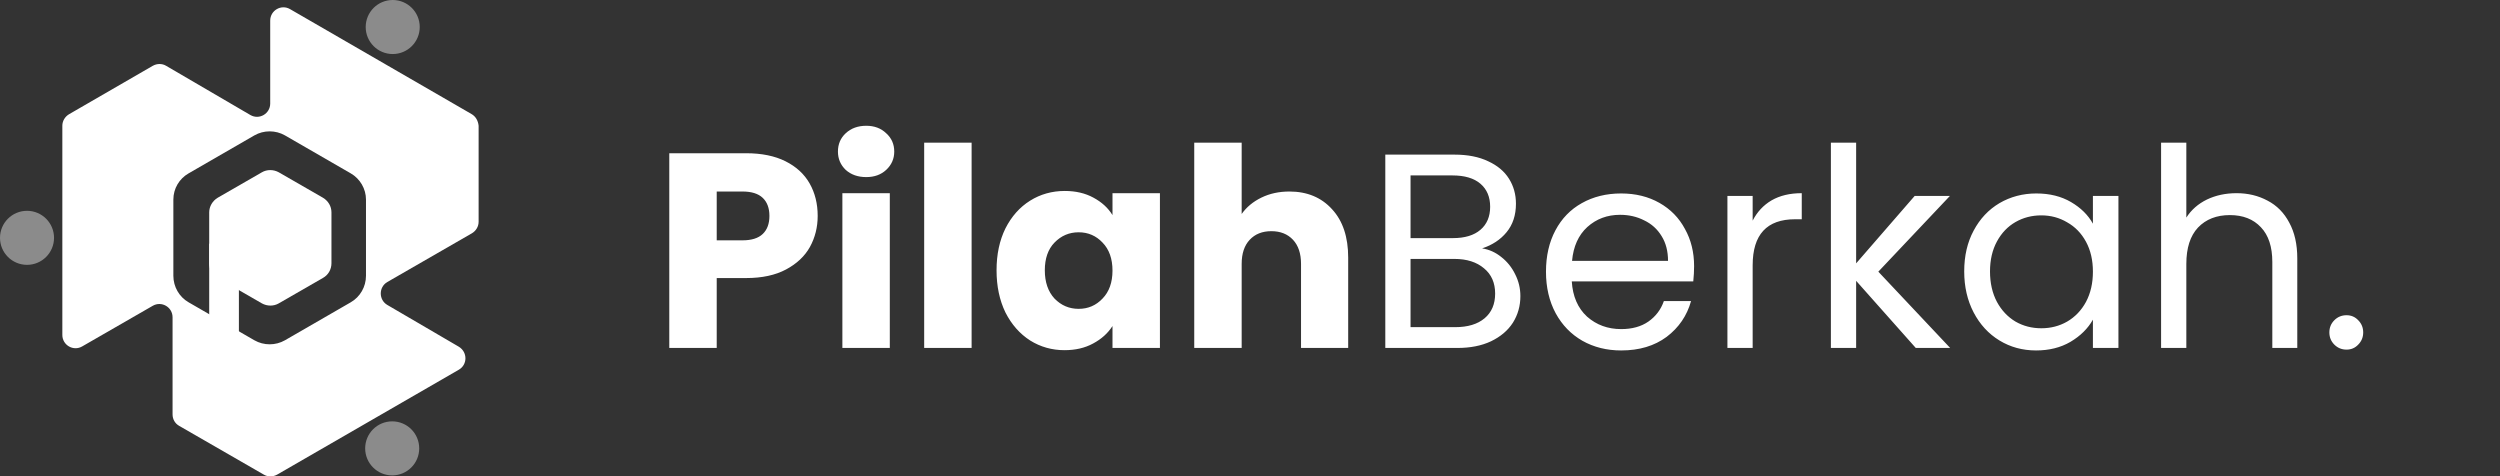 <svg width="5525" height="1053" viewBox="0 0 5525 1053" fill="none" xmlns="http://www.w3.org/2000/svg">
<rect x="0" y="0" width="5525" height="1053" fill="#333333" stroke="none"/>
<path d="M867.898 119.43C900.878 119.43 927.613 92.694 927.613 59.715C927.613 26.735 900.878 0 867.898 0C834.919 0 808.184 26.735 808.184 59.715C808.184 92.694 834.919 119.43 867.898 119.43Z" fill="white" fill-opacity="0.43"/>
<path d="M866.747 1050.62C899.726 1050.62 926.461 1023.89 926.461 990.909C926.461 957.929 899.726 931.194 866.747 931.194C833.767 931.194 807.031 957.929 807.031 990.909C807.031 1023.89 833.767 1050.62 866.747 1050.62Z" fill="white" fill-opacity="0.43"/>
<path d="M59.715 585.319C92.694 585.319 119.43 558.584 119.43 525.604C119.43 492.625 92.694 465.89 59.715 465.89C26.735 465.89 0 492.625 0 525.604C0 558.584 26.735 585.319 59.715 585.319Z" fill="white" fill-opacity="0.43"/>
<path d="M462.336 469.452V581.786C462.336 595.385 469.43 607.21 481.255 614.304L578.809 670.472C590.634 676.975 604.824 676.975 616.057 670.472L713.611 614.304C725.436 607.801 732.53 595.385 732.53 581.786V469.452C732.53 455.853 725.436 444.029 713.611 436.934L616.057 380.766C604.232 374.263 590.042 374.263 578.809 380.766L481.255 436.934C469.43 444.029 462.336 456.445 462.336 469.452Z" fill="white"/>
<path d="M1041.77 251.872L640.915 20.108C621.404 8.874 597.163 23.064 597.163 45.531V228.814C597.163 251.281 572.923 265.471 553.412 254.237L367.173 145.45C358.305 140.129 347.071 140.129 337.611 145.45L152.554 252.464C143.686 257.785 137.773 267.244 137.773 277.887V740.233C137.773 762.7 162.014 776.889 181.525 765.656L337.611 675.788C357.122 664.555 381.362 678.744 381.362 701.211V915.829C381.362 926.472 386.683 935.932 396.143 941.253L582.974 1048.86C591.843 1054.18 603.076 1054.18 612.536 1048.86L1013.98 817.093C1033.49 805.86 1033.49 778.072 1013.98 766.247L856.124 674.014C836.614 662.781 836.614 634.401 856.124 623.168L1042.95 515.563C1051.82 510.242 1057.74 500.782 1057.74 490.14V277.887C1056.55 266.653 1051.23 257.193 1041.77 251.872ZM775.125 668.102L629.681 752.057C608.988 763.882 582.974 763.882 562.281 752.057L416.836 668.102C396.143 656.277 383.136 633.81 383.136 609.57V441.067C383.136 416.827 396.143 394.951 416.836 383.126L562.281 299.171C582.974 287.346 608.988 287.346 629.681 299.171L775.125 383.126C795.819 394.951 808.826 417.418 808.826 441.067V609.57C808.826 633.81 795.819 656.277 775.125 668.102Z" fill="white"/>
<path d="M462.336 538.019V792.841L527.963 778.651V581.179L462.336 538.019Z" fill="white"/>
<path d="M1807.08 477.191C1807.08 502.119 1801.36 525.005 1789.91 545.847C1778.47 566.28 1760.9 582.831 1737.19 595.5C1713.49 608.168 1684.07 614.503 1648.92 614.503H1583.94V768.979H1479.12V338.653H1648.92C1683.25 338.653 1712.27 344.578 1735.97 356.429C1759.67 368.281 1777.45 384.627 1789.3 405.469C1801.15 426.311 1807.08 450.218 1807.08 477.191ZM1640.95 531.135C1660.98 531.135 1675.89 526.435 1685.7 517.036C1695.51 507.636 1700.41 494.355 1700.41 477.191C1700.41 460.027 1695.51 446.745 1685.7 437.346C1675.89 427.946 1660.98 423.247 1640.95 423.247H1583.94V531.135H1640.95ZM1914.37 391.37C1895.98 391.37 1880.86 386.058 1869 375.433C1857.56 364.398 1851.84 350.913 1851.84 334.975C1851.84 318.628 1857.56 305.142 1869 294.516C1880.86 283.482 1895.98 277.965 1914.37 277.965C1932.35 277.965 1947.06 283.482 1958.5 294.516C1970.35 305.142 1976.28 318.628 1976.28 334.975C1976.28 350.913 1970.35 364.398 1958.5 375.433C1947.06 386.058 1932.35 391.37 1914.37 391.37ZM1966.47 426.924V768.979H1861.65V426.924H1966.47ZM2147.26 315.359V768.979H2042.43V315.359H2147.26ZM2202.38 597.339C2202.38 562.193 2208.92 531.339 2222 504.776C2235.48 478.212 2253.67 457.779 2276.55 443.476C2299.44 429.172 2324.98 422.02 2353.18 422.02C2377.29 422.02 2398.34 426.924 2416.32 436.732C2434.71 446.541 2448.81 459.414 2458.61 475.351V426.924H2563.44V768.979H2458.61V720.552C2448.4 736.49 2434.09 749.363 2415.7 759.171C2397.72 768.979 2376.68 773.883 2352.57 773.883C2324.78 773.883 2299.44 766.731 2276.55 752.428C2253.67 737.716 2235.48 717.078 2222 690.515C2208.92 663.543 2202.38 632.484 2202.38 597.339ZM2458.61 597.952C2458.61 571.797 2451.26 551.159 2436.55 536.039C2422.24 520.918 2404.67 513.357 2383.83 513.357C2362.99 513.357 2345.21 520.918 2330.5 536.039C2316.19 550.751 2309.04 571.184 2309.04 597.339C2309.04 623.493 2316.19 644.335 2330.5 659.865C2345.21 674.985 2362.99 682.546 2383.83 682.546C2404.67 682.546 2422.24 674.985 2436.55 659.865C2451.26 644.744 2458.61 624.106 2458.61 597.952ZM2849.53 423.247C2888.76 423.247 2920.23 436.324 2943.93 462.479C2967.64 488.225 2979.49 523.779 2979.49 569.141V768.979H2875.28V583.24C2875.28 560.354 2869.35 542.577 2857.5 529.909C2845.65 517.24 2829.71 510.905 2809.69 510.905C2789.66 510.905 2773.72 517.24 2761.87 529.909C2750.02 542.577 2744.09 560.354 2744.09 583.24V768.979H2639.27V315.359H2744.09V472.9C2754.72 457.779 2769.23 445.723 2787.62 436.732C2806.01 427.742 2826.65 423.247 2849.53 423.247ZM3275.46 548.911C3290.99 551.364 3305.09 557.698 3317.76 567.915C3330.83 578.131 3341.05 590.8 3348.41 605.921C3356.17 621.041 3360.05 637.184 3360.05 654.348C3360.05 676.007 3354.54 695.623 3343.5 713.196C3332.47 730.36 3316.33 744.05 3295.08 754.267C3274.23 764.075 3249.51 768.979 3220.9 768.979H3061.52V341.717H3214.77C3243.79 341.717 3268.51 346.621 3288.95 356.429C3309.38 365.829 3324.7 378.702 3334.92 395.049C3345.14 411.395 3350.25 429.785 3350.25 450.218C3350.25 475.556 3343.3 496.602 3329.4 513.357C3315.92 529.704 3297.94 541.556 3275.46 548.911ZM3117.31 526.23H3211.1C3237.25 526.23 3257.48 520.1 3271.78 507.84C3286.09 495.58 3293.24 478.621 3293.24 456.962C3293.24 435.302 3286.09 418.342 3271.78 406.083C3257.48 393.822 3236.84 387.692 3209.87 387.692H3117.31V526.23ZM3216 723.004C3243.79 723.004 3265.45 716.465 3280.98 703.388C3296.51 690.31 3304.27 672.125 3304.27 648.831C3304.27 625.128 3296.1 606.534 3279.75 593.048C3263.4 579.153 3241.54 572.206 3214.16 572.206H3117.31V723.004H3216ZM3743.96 588.144C3743.96 598.769 3743.35 610.007 3742.13 621.859H3473.63C3475.68 654.961 3486.91 680.911 3507.35 699.71C3528.19 718.1 3553.32 727.295 3582.75 727.295C3606.86 727.295 3626.88 721.778 3642.82 710.744C3659.17 699.301 3670.61 684.18 3677.15 665.382H3737.22C3728.23 697.666 3710.25 724.025 3683.28 744.459C3656.31 764.483 3622.8 774.496 3582.75 774.496C3550.87 774.496 3522.26 767.344 3496.93 753.041C3472 738.737 3452.38 718.508 3438.08 692.354C3423.77 665.79 3416.62 635.14 3416.62 600.404C3416.62 565.667 3423.57 535.221 3437.46 509.067C3451.36 482.912 3470.77 462.887 3495.7 448.993C3521.04 434.689 3550.05 427.537 3582.75 427.537C3614.62 427.537 3642.82 434.485 3667.34 448.38C3691.86 462.274 3710.66 481.482 3723.74 506.002C3737.22 530.113 3743.96 557.494 3743.96 588.144ZM3686.34 576.497C3686.34 555.246 3681.64 537.06 3672.24 521.939C3662.84 506.41 3649.97 494.763 3633.62 486.999C3617.69 478.825 3599.91 474.739 3580.29 474.739C3552.1 474.739 3527.98 483.729 3507.96 501.711C3488.34 519.692 3477.11 544.621 3474.24 576.497H3686.34ZM3873.38 487.612C3883.19 468.404 3897.08 453.488 3915.06 442.863C3933.45 432.237 3955.73 426.924 3981.88 426.924V484.547H3967.17C3904.64 484.547 3873.38 518.466 3873.38 586.305V768.979H3817.6V433.054H3873.38V487.612ZM4233.85 768.979L4102.06 620.633V768.979H4046.27V315.359H4102.06V582.014L4231.4 433.054H4309.25L4151.1 600.404L4309.86 768.979H4233.85ZM4340.91 599.791C4340.91 565.463 4347.86 535.426 4361.75 509.68C4375.65 483.525 4394.65 463.296 4418.76 448.993C4443.28 434.689 4470.46 427.537 4500.29 427.537C4529.72 427.537 4555.26 433.872 4576.92 446.541C4598.58 459.209 4614.72 475.147 4625.34 494.355V433.054H4681.74V768.979H4625.34V706.453C4614.31 726.069 4597.76 742.415 4575.69 755.493C4554.03 768.161 4528.69 774.496 4499.68 774.496C4469.85 774.496 4442.87 767.14 4418.76 752.428C4394.65 737.716 4375.65 717.078 4361.75 690.515C4347.86 663.951 4340.91 633.71 4340.91 599.791ZM4625.34 600.404C4625.34 575.066 4620.24 552.998 4610.02 534.2C4599.8 515.401 4585.91 501.098 4568.33 491.29C4551.17 481.073 4532.17 475.965 4511.33 475.965C4490.48 475.965 4471.48 480.869 4454.32 490.676C4437.15 500.485 4423.46 514.788 4413.25 533.587C4403.03 552.385 4397.92 574.453 4397.92 599.791C4397.92 625.537 4403.03 648.013 4413.25 667.221C4423.46 686.019 4437.15 700.527 4454.32 710.744C4471.48 720.552 4490.48 725.456 4511.33 725.456C4532.17 725.456 4551.17 720.552 4568.33 710.744C4585.91 700.527 4599.8 686.019 4610.02 667.221C4620.24 648.013 4625.34 625.741 4625.34 600.404ZM4942.74 426.924C4968.08 426.924 4990.97 432.442 5011.4 443.476C5031.83 454.101 5047.77 470.243 5059.21 491.903C5071.07 513.562 5076.99 539.921 5076.99 570.98V768.979H5021.82V578.949C5021.82 545.438 5013.44 519.896 4996.69 502.323C4979.93 484.342 4957.05 475.351 4928.03 475.351C4898.61 475.351 4875.11 484.546 4857.54 502.937C4840.37 521.327 4831.79 548.094 4831.79 583.24V768.979H4776.01V315.359H4831.79V480.868C4842.82 463.704 4857.95 450.423 4877.15 441.023C4896.77 431.624 4918.63 426.924 4942.74 426.924ZM5185.89 772.657C5175.26 772.657 5166.27 768.979 5158.92 761.623C5151.56 754.267 5147.88 745.276 5147.88 734.651C5147.88 724.025 5151.56 715.035 5158.92 707.679C5166.27 700.323 5175.26 696.645 5185.89 696.645C5196.11 696.645 5204.69 700.323 5211.64 707.679C5218.99 715.035 5222.67 724.025 5222.67 734.651C5222.67 745.276 5218.99 754.267 5211.64 761.623C5204.69 768.979 5196.11 772.657 5185.89 772.657Z" fill="white"/>
</svg>
